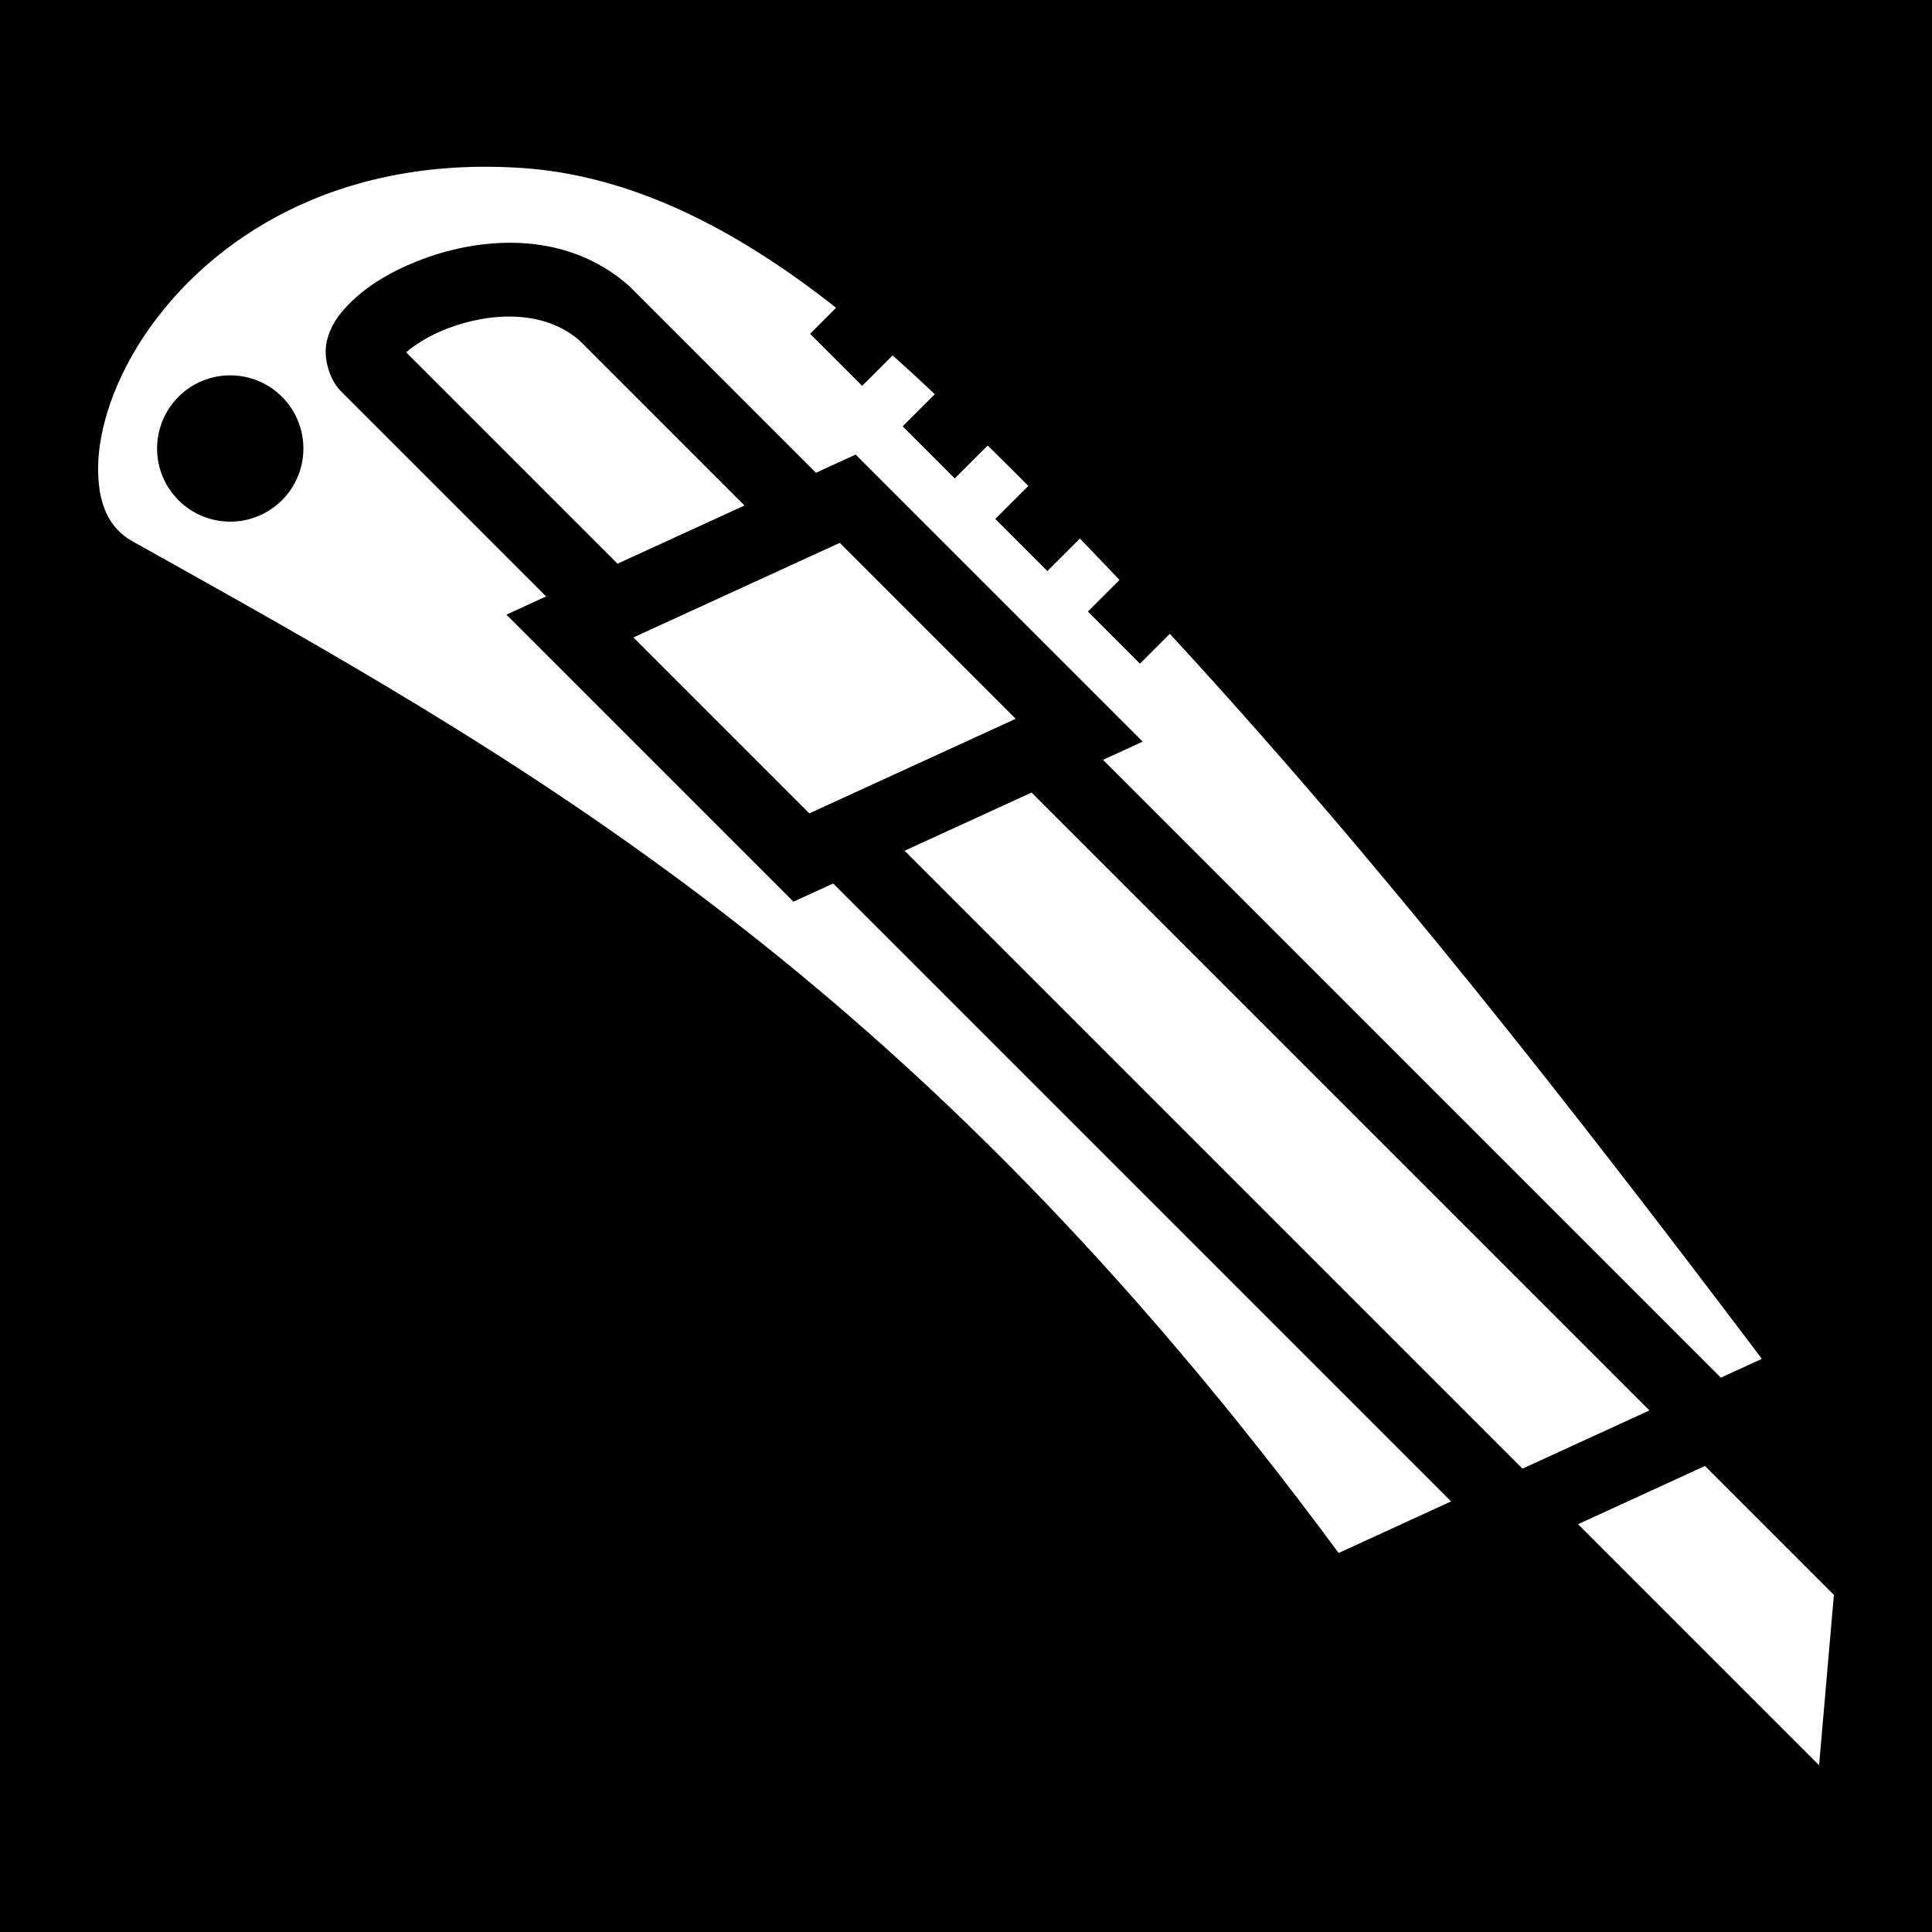 <svg xmlns="http://www.w3.org/2000/svg" viewBox="0 0 512 512"><path d="M0 0h512v512H0z"/><path fill="#fff" d="M272.512 128.777l-8.754 8.754 13.804 13.804 8.618-8.618c3.522 3.644 7.022 7.3 10.498 10.974l-8.38 8.38 13.803 13.803 7.91-7.91c56.049 60.807 106.512 125.403 156.901 192.142l-10.87 4.986L292.31 201.358l10.516-4.822-76.074-76.073-10.518 4.82-49.1-49.1-.205-.206-.217-.193c-16.629-14.758-38.932-13.07-54.888-7.049-7.978 3.011-14.679 6.986-19.583 12.089-2.452 2.552-4.657 5.412-5.647 9.655-.99 4.242.609 10.339 4.15 13.595l-.296-.285 54.272 54.272-10.517 4.82 76.073 76.074 10.518-4.82L384.548 397.89 354.75 411.56C241.345 257.947 138.5 201.206 35.151 143.476c-6.146-3.433-9.27-9.698-9.148-19.793.123-10.095 4.3-23.154 12.792-35.54 16.982-24.771 50.207-46.946 99.536-43.62 28.527 1.922 55.925 15.506 83.238 37.04l-6.89 6.89 13.803 13.803 8.075-8.075c4.092 3.682 7.677 6.946 11.167 10.305l-8.506 8.506 13.804 13.803 8.729-8.729c3.914 3.842 7.27 7.198 10.762 10.71zm-3.343 61.711l-54.688 25.066-46.624-46.625 54.688-25.065zM486 422.656l-3.926 45.154-63.878-63.88 33.644-15.434zm-48.882-48.881l-33.646 15.433-163.749-163.75 33.654-15.425zM197.303 133.959l-33.654 15.426-56.026-56.026c2.278-1.95 6.136-4.49 11.093-6.36 11.464-4.326 25.574-4.92 34.948 3.32zm-122.58-28.813c-7.571-7.57-19.846-7.57-27.417.001-7.57 7.571-7.57 19.846 0 27.417 7.57 7.572 19.846 7.572 27.418 0 7.571-7.571 7.571-19.847 0-27.418z"/></svg>